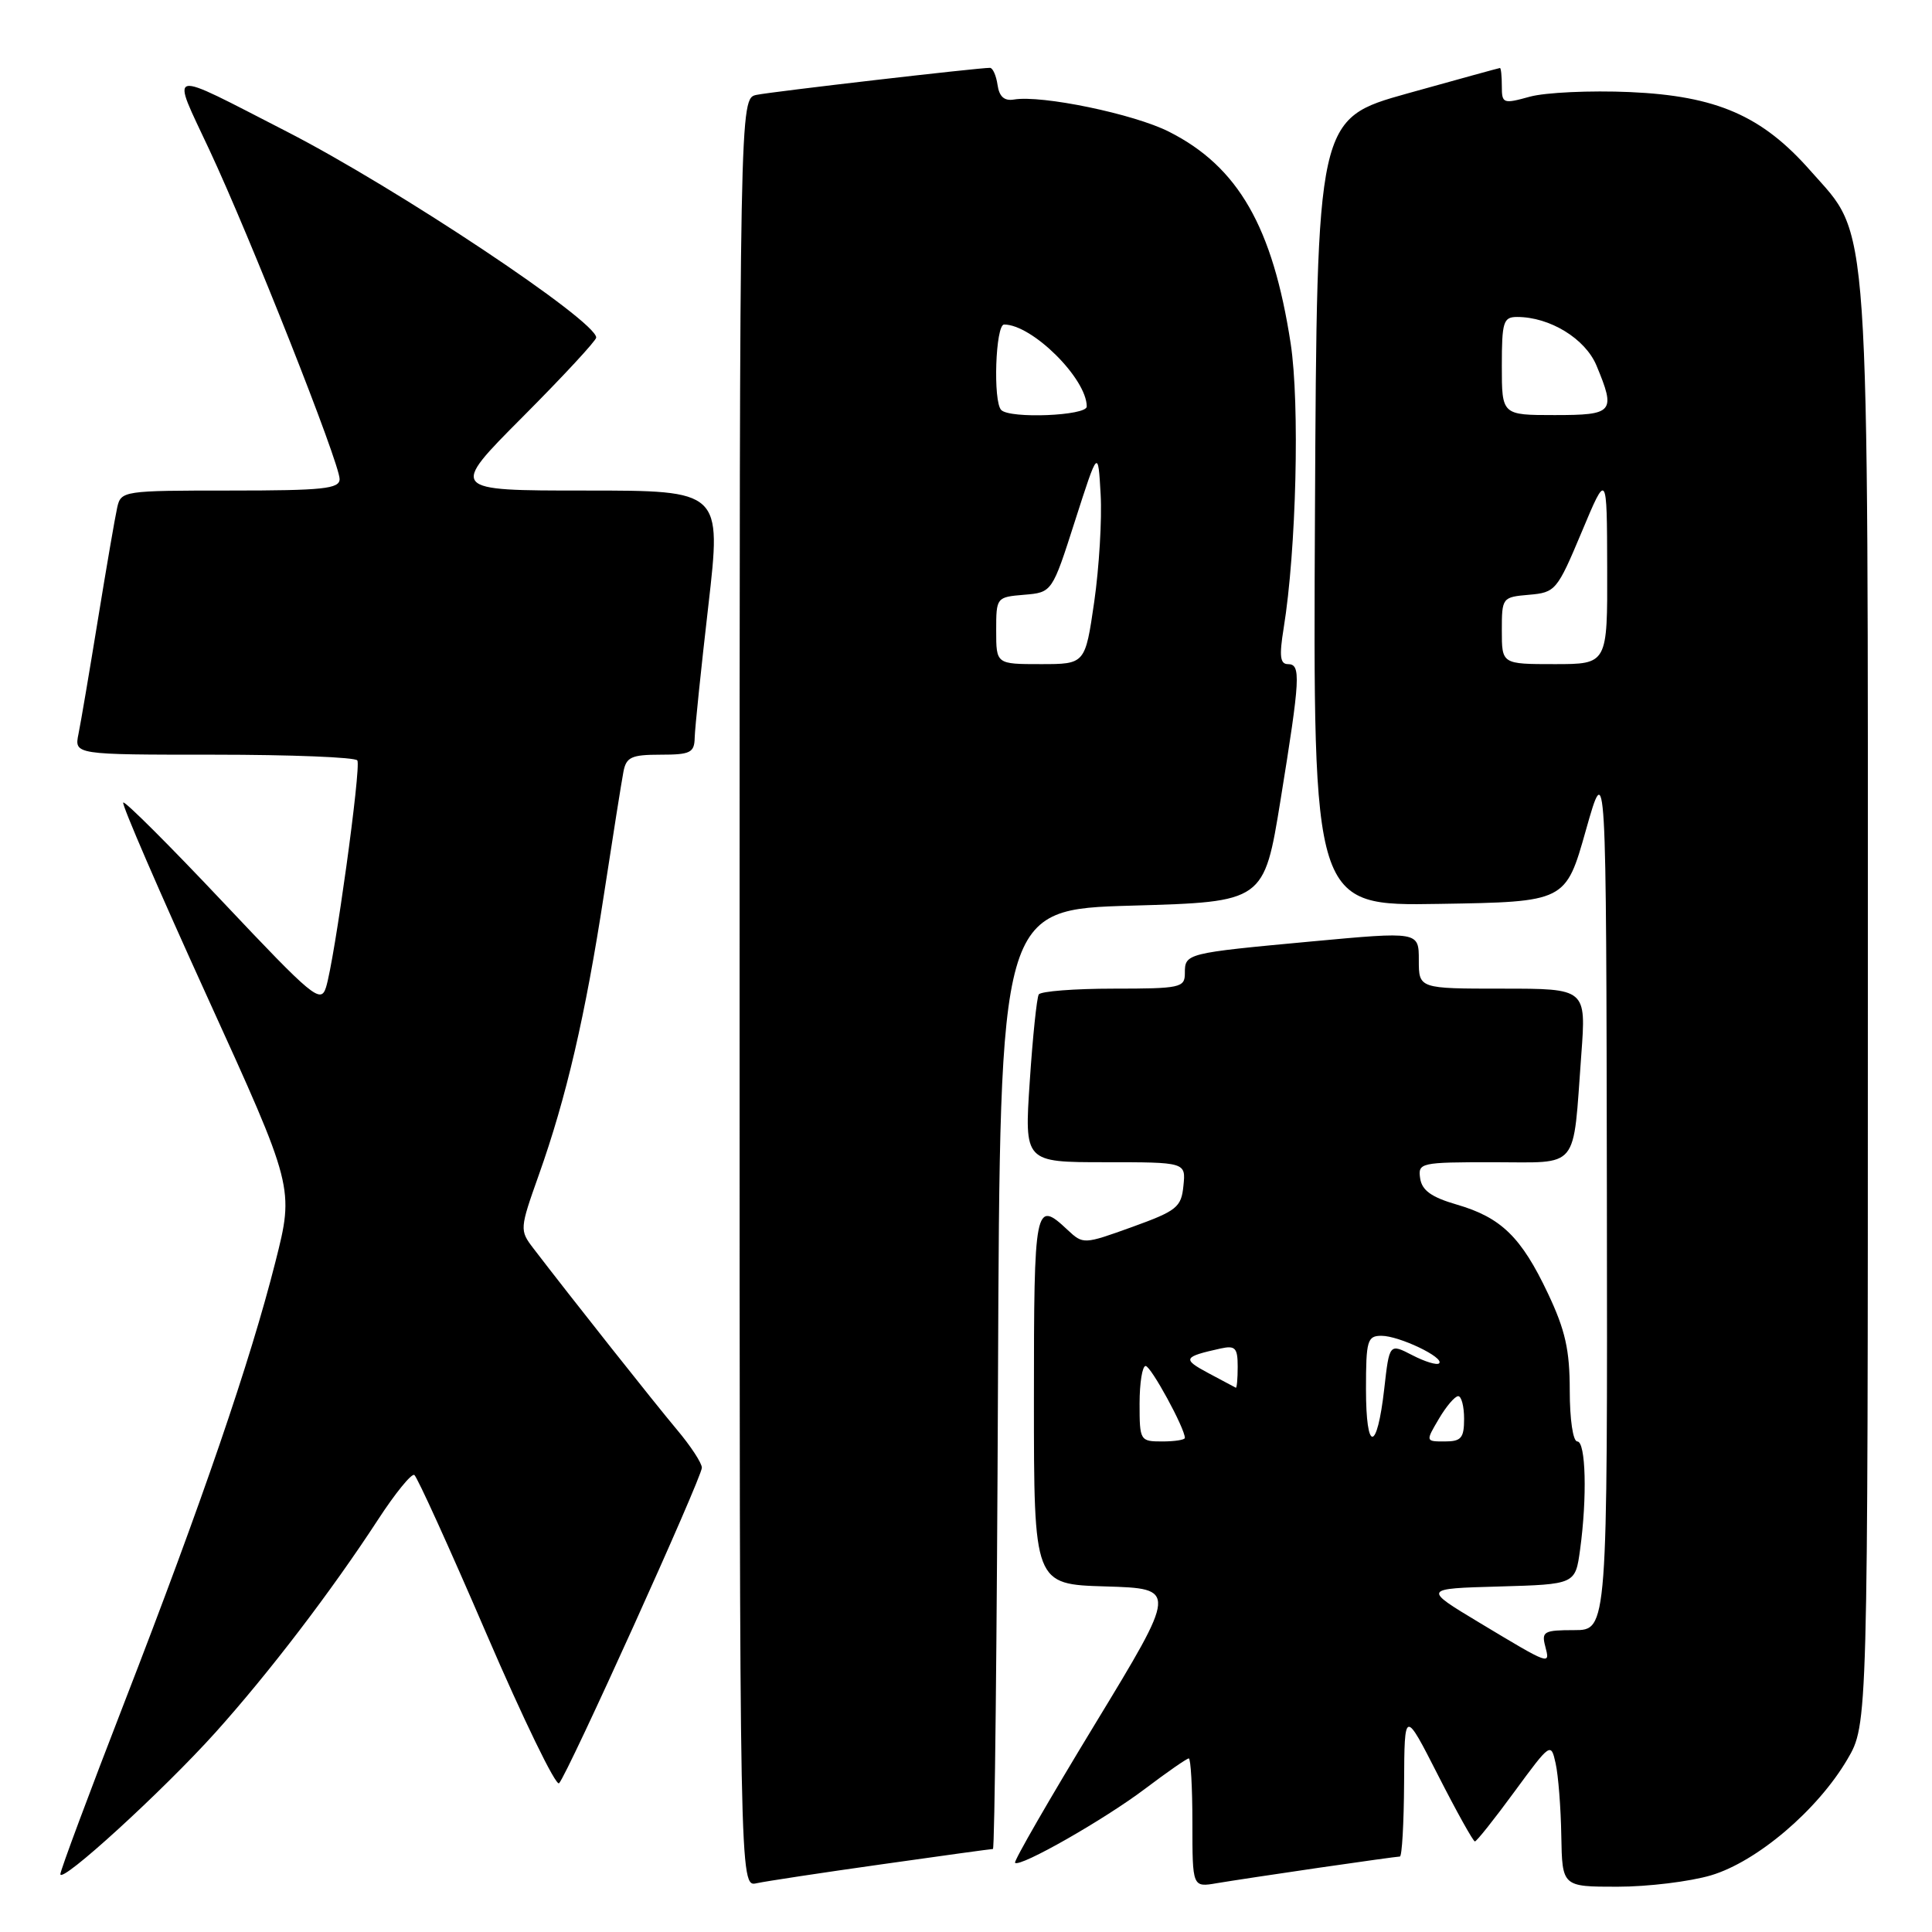 <?xml version="1.0" encoding="UTF-8" standalone="no"?>
<!DOCTYPE svg PUBLIC "-//W3C//DTD SVG 1.1//EN" "http://www.w3.org/Graphics/SVG/1.1/DTD/svg11.dtd" >
<svg xmlns="http://www.w3.org/2000/svg" xmlns:xlink="http://www.w3.org/1999/xlink" version="1.1" viewBox="0 0 256 256">
 <g >
 <path fill="currentColor"
d=" M 116.83 247.03 C 124.71 245.91 131.35 245.00 131.57 245.00 C 131.80 245.00 132.10 216.99 132.24 182.75 C 132.50 120.50 132.50 120.50 150.00 120.00 C 167.49 119.50 167.49 119.50 169.68 106.00 C 172.30 89.80 172.40 88.00 170.66 88.00 C 169.62 88.00 169.49 86.94 170.09 83.25 C 171.77 72.90 172.24 53.50 171.02 45.51 C 168.65 30.07 164.07 22.09 154.91 17.46 C 150.27 15.10 138.01 12.56 134.34 13.19 C 133.07 13.40 132.40 12.80 132.18 11.25 C 132.00 10.01 131.55 9.00 131.18 8.99 C 129.71 8.97 102.36 12.14 100.25 12.57 C 98.00 13.04 98.00 13.04 98.00 131.54 C 98.00 250.04 98.00 250.04 100.25 249.54 C 101.49 249.27 108.95 248.14 116.83 247.03 Z  M 174.74 247.49 C 180.38 246.67 185.21 246.00 185.49 246.00 C 185.77 246.00 186.02 241.61 186.05 236.25 C 186.10 226.50 186.10 226.50 190.56 235.25 C 193.01 240.06 195.21 244.00 195.43 244.00 C 195.66 244.00 198.01 241.04 200.67 237.41 C 205.45 230.90 205.51 230.86 206.13 233.66 C 206.48 235.22 206.82 239.54 206.88 243.25 C 207.00 250.00 207.00 250.00 214.32 250.00 C 218.34 250.00 223.92 249.32 226.72 248.49 C 232.80 246.68 240.82 239.87 244.78 233.13 C 247.50 228.50 247.50 228.50 247.50 133.50 C 247.50 26.26 247.87 31.68 239.89 22.62 C 233.48 15.33 227.46 12.71 215.97 12.20 C 210.73 11.97 204.76 12.25 202.72 12.81 C 199.17 13.79 199.00 13.73 199.00 11.42 C 199.00 10.09 198.89 9.01 198.75 9.01 C 198.61 9.02 193.10 10.54 186.50 12.38 C 174.50 15.74 174.50 15.74 174.24 67.90 C 173.98 120.05 173.98 120.05 190.72 119.77 C 207.46 119.50 207.46 119.50 210.14 110.00 C 212.83 100.50 212.83 100.50 212.92 158.25 C 213.00 216.00 213.00 216.00 208.59 216.00 C 204.59 216.00 204.24 216.19 204.75 218.13 C 205.41 220.67 205.51 220.71 196.01 215.00 C 188.53 210.50 188.53 210.50 198.63 210.22 C 208.74 209.93 208.74 209.93 209.37 205.33 C 210.32 198.40 210.13 191.00 209.00 191.00 C 208.43 191.00 208.00 188.08 208.00 184.25 C 208.00 178.88 207.41 176.25 205.11 171.39 C 201.58 163.92 198.91 161.32 193.02 159.61 C 189.68 158.64 188.42 157.74 188.18 156.15 C 187.87 154.07 188.20 154.00 197.85 154.00 C 209.42 154.00 208.38 155.27 209.53 139.75 C 210.18 131.00 210.18 131.00 199.09 131.00 C 188.00 131.00 188.00 131.00 188.00 127.22 C 188.00 123.43 188.00 123.43 173.75 124.75 C 157.09 126.30 157.00 126.32 157.00 128.97 C 157.00 130.87 156.38 131.00 147.56 131.00 C 142.37 131.00 137.90 131.35 137.64 131.77 C 137.38 132.20 136.84 137.37 136.45 143.27 C 135.73 154.00 135.73 154.00 146.43 154.00 C 157.13 154.00 157.13 154.00 156.81 157.12 C 156.53 159.97 155.94 160.44 150.02 162.58 C 143.58 164.90 143.53 164.90 141.45 162.96 C 137.14 158.91 137.00 159.63 137.00 185.46 C 137.00 209.93 137.00 209.93 146.50 210.21 C 156.00 210.50 156.00 210.50 145.07 228.49 C 139.06 238.38 134.30 246.63 134.50 246.83 C 135.14 247.48 146.37 241.08 151.77 236.99 C 154.67 234.80 157.26 233.00 157.52 233.00 C 157.78 233.00 158.00 236.85 158.00 241.55 C 158.00 250.09 158.00 250.09 161.25 249.53 C 163.04 249.23 169.11 248.31 174.74 247.49 Z  M 28.56 229.55 C 35.67 221.63 43.92 210.83 50.09 201.36 C 52.36 197.87 54.53 195.21 54.90 195.44 C 55.27 195.67 59.57 205.13 64.45 216.47 C 69.33 227.80 73.66 236.72 74.08 236.29 C 75.20 235.13 93.00 195.79 93.00 194.48 C 93.00 193.86 91.51 191.59 89.69 189.43 C 86.75 185.93 75.57 171.81 70.65 165.38 C 68.85 163.02 68.86 162.82 71.38 155.73 C 75.04 145.45 77.56 134.60 80.03 118.50 C 81.21 110.80 82.37 103.49 82.61 102.25 C 82.98 100.32 83.67 100.00 87.52 100.00 C 91.48 100.00 92.01 99.74 92.05 97.75 C 92.08 96.51 92.89 88.64 93.86 80.25 C 95.61 65.00 95.61 65.00 77.58 65.00 C 59.54 65.00 59.54 65.00 69.27 55.23 C 74.62 49.86 79.00 45.13 79.00 44.73 C 79.00 42.50 52.54 24.89 37.97 17.42 C 21.74 9.10 22.62 8.89 27.74 19.85 C 33.18 31.48 45.00 61.35 45.00 63.48 C 45.00 64.77 42.81 65.00 30.52 65.00 C 16.32 65.00 16.03 65.04 15.53 67.25 C 15.25 68.49 14.11 75.12 12.99 82.00 C 11.87 88.88 10.71 95.74 10.40 97.25 C 9.84 100.00 9.84 100.00 28.36 100.00 C 38.55 100.00 47.09 100.34 47.35 100.76 C 47.88 101.62 44.33 127.27 43.19 130.85 C 42.49 133.02 41.45 132.15 29.58 119.57 C 22.51 112.07 16.55 106.12 16.33 106.34 C 16.10 106.56 21.11 118.14 27.45 132.06 C 38.98 157.38 38.98 157.38 36.49 167.22 C 33.16 180.40 26.77 199.05 16.50 225.53 C 11.82 237.59 8.00 247.85 8.00 248.33 C 8.00 249.72 21.59 237.30 28.56 229.55 Z  M 132.00 83.56 C 132.00 79.16 132.03 79.12 135.70 78.81 C 139.41 78.50 139.41 78.50 142.45 69.00 C 145.50 59.50 145.50 59.50 145.84 65.50 C 146.03 68.80 145.64 75.21 144.99 79.75 C 143.79 88.00 143.79 88.00 137.90 88.00 C 132.00 88.00 132.00 88.00 132.00 83.56 Z  M 132.67 54.33 C 131.56 53.23 131.91 43.00 133.05 43.00 C 136.77 43.00 144.00 50.17 144.00 53.87 C 144.00 55.09 133.84 55.51 132.67 54.33 Z  M 151.00 186.00 C 151.00 183.25 151.36 181.00 151.80 181.00 C 152.50 181.00 157.00 189.25 157.00 190.53 C 157.00 190.79 155.65 191.00 154.00 191.00 C 151.07 191.00 151.00 190.89 151.00 186.00 Z  M 181.00 184.06 C 181.00 177.61 181.18 177.00 183.05 177.00 C 185.39 177.00 191.44 179.89 190.69 180.65 C 190.41 180.92 188.82 180.44 187.14 179.57 C 184.10 178.00 184.10 178.00 183.42 184.02 C 182.46 192.47 181.00 192.50 181.00 184.06 Z  M 190.66 188.00 C 191.63 186.35 192.78 185.00 193.22 185.00 C 193.65 185.00 194.00 186.35 194.00 188.00 C 194.00 190.55 193.62 191.00 191.44 191.00 C 188.89 191.00 188.89 191.00 190.66 188.00 Z  M 160.07 181.92 C 156.62 180.07 156.78 179.78 161.75 178.68 C 163.68 178.26 164.00 178.60 164.00 181.09 C 164.00 182.69 163.89 183.94 163.75 183.88 C 163.61 183.81 161.96 182.93 160.07 181.92 Z  M 199.00 83.56 C 199.00 79.18 199.05 79.12 202.61 78.81 C 206.11 78.51 206.33 78.24 209.58 70.50 C 212.93 62.50 212.93 62.50 212.96 75.25 C 213.00 88.00 213.00 88.00 206.00 88.00 C 199.00 88.00 199.00 88.00 199.00 83.56 Z  M 199.00 48.50 C 199.00 42.63 199.20 42.00 201.03 42.00 C 205.36 42.00 210.05 44.87 211.54 48.43 C 214.12 54.63 213.81 55.00 206.00 55.00 C 199.00 55.00 199.00 55.00 199.00 48.50 Z "/>
</g>
</svg>